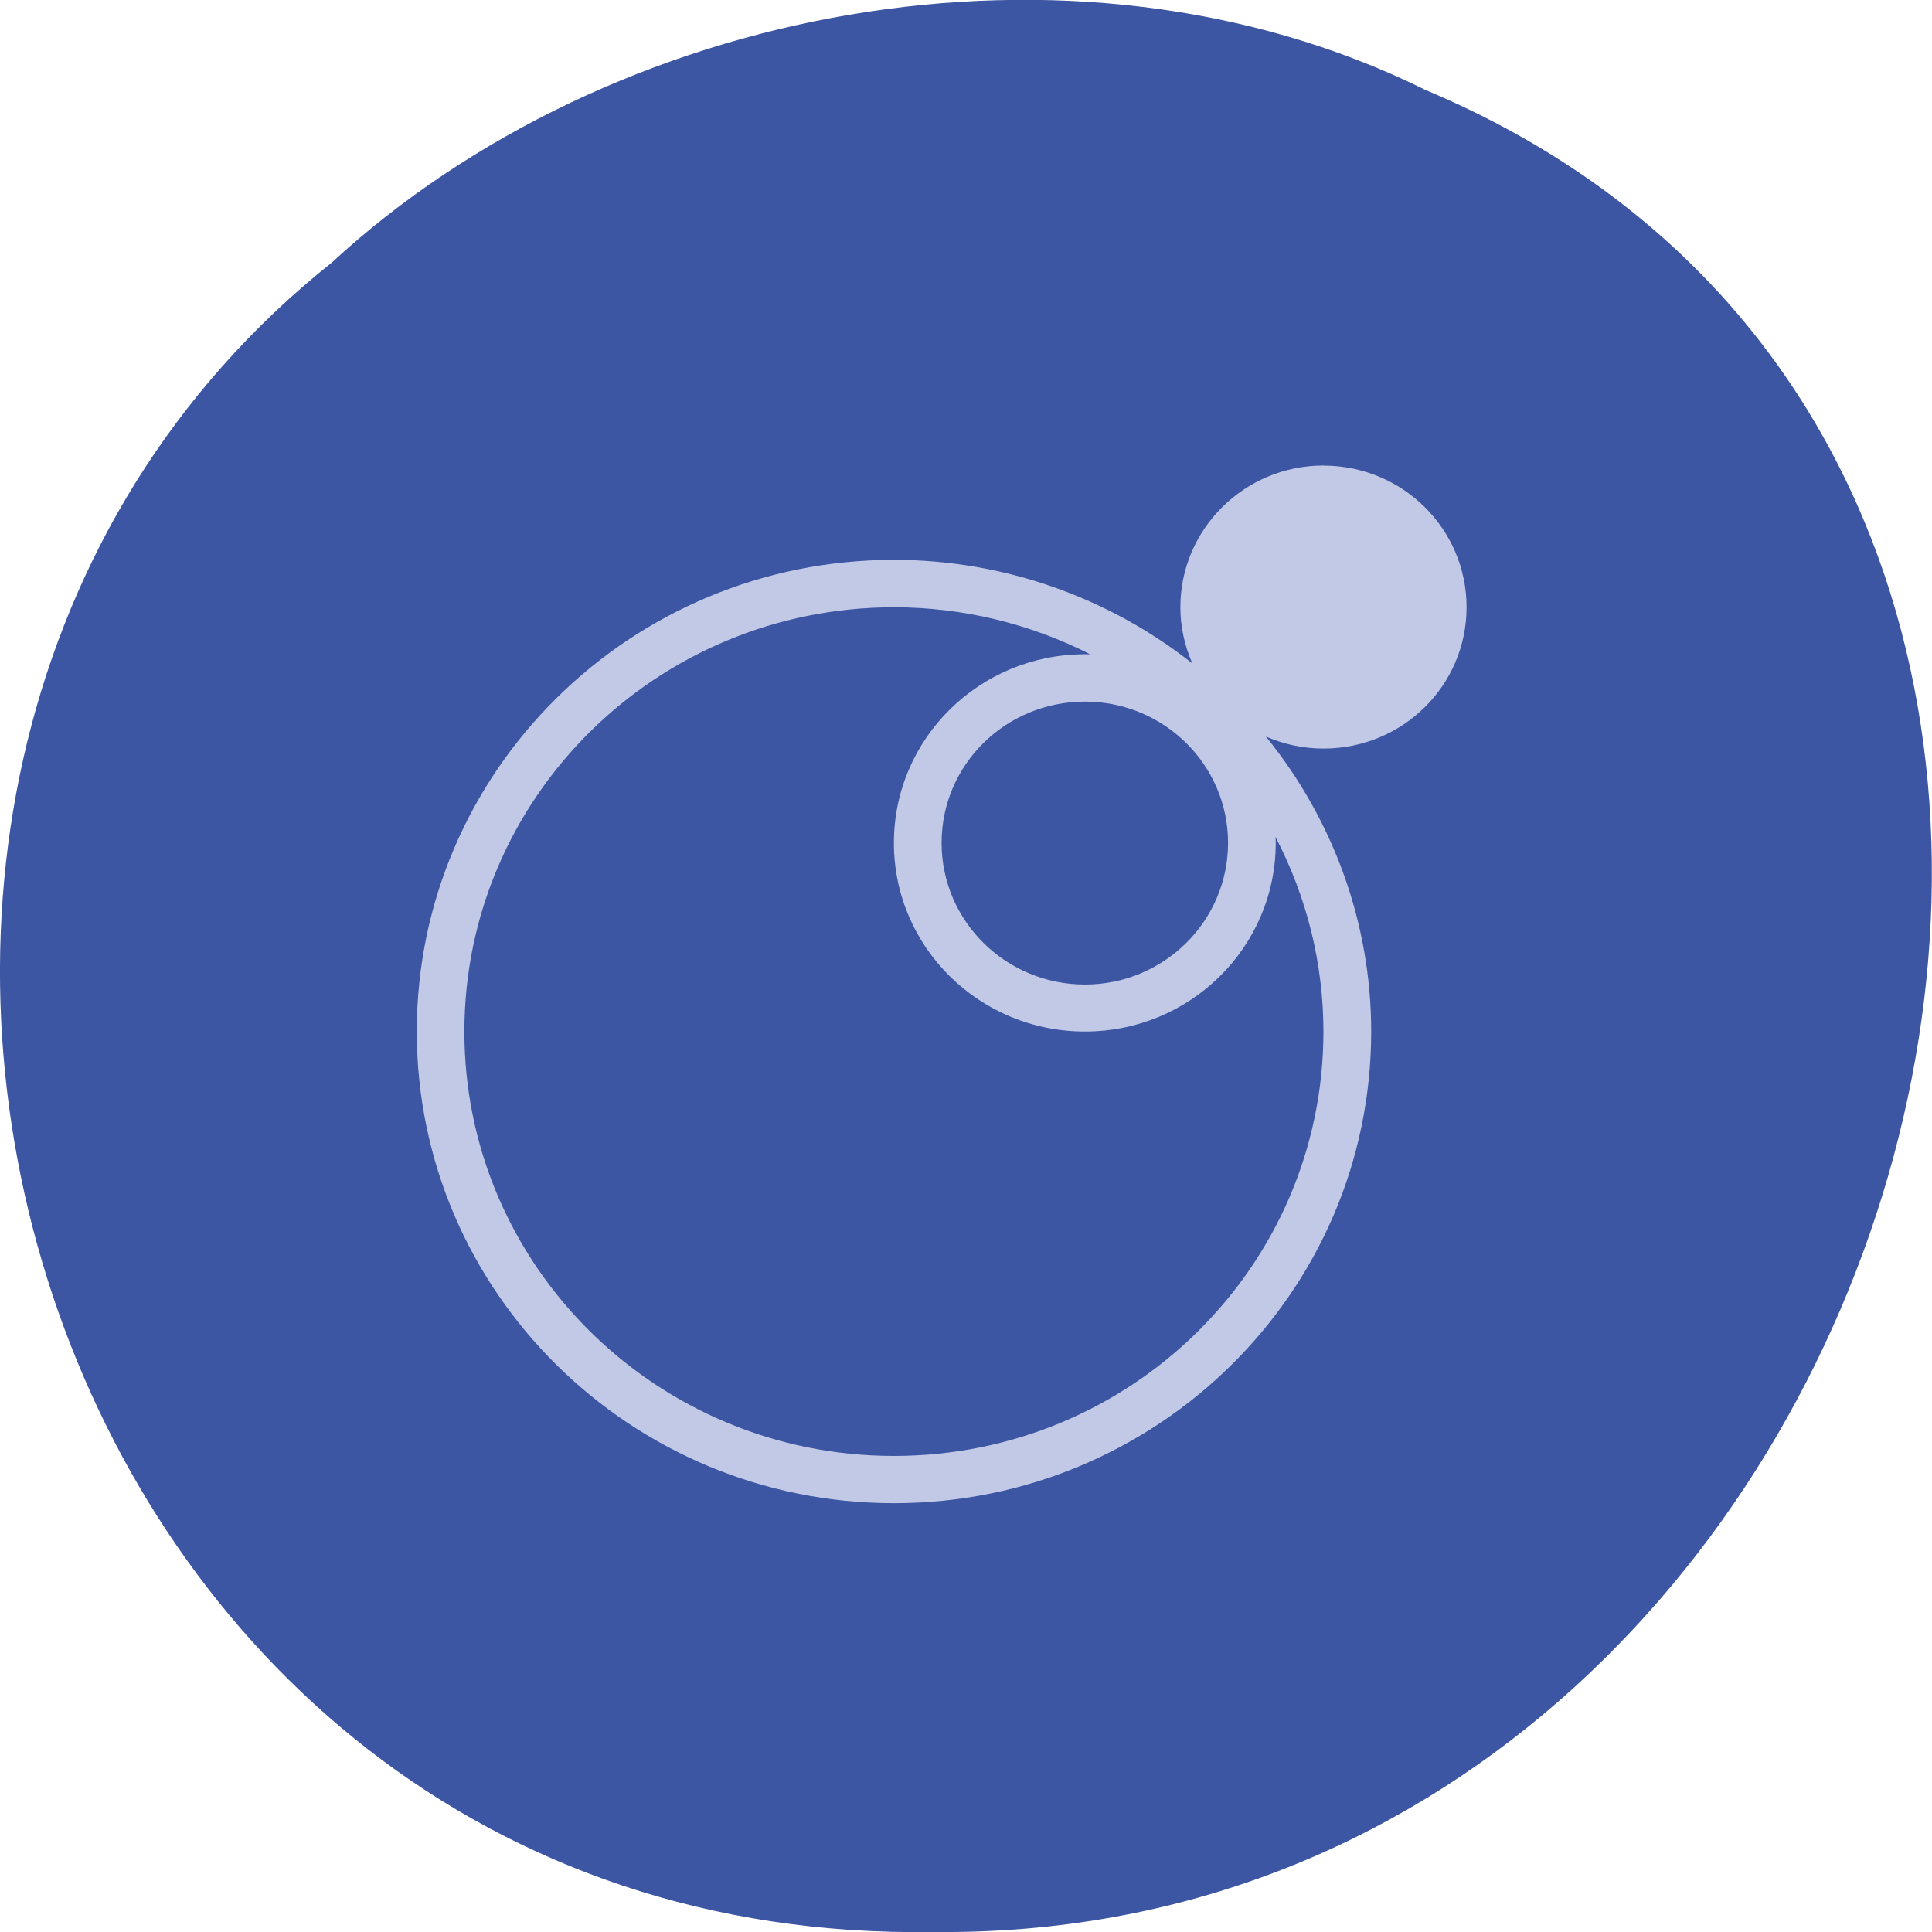 <svg xmlns="http://www.w3.org/2000/svg" viewBox="0 0 22 22"><path d="m 16.203 1.012 c 10.391 4.332 5.754 21.1 -5.566 20.988 c -10.289 0.168 -14.191 -13.164 -6.859 -19.01 c 3.168 -2.922 8.418 -3.945 12.426 -1.98" fill="#3d56a3"/><path d="m 15.07 5.301 c -0.898 0 -1.629 0.723 -1.629 1.613 c 0 0.219 0.047 0.438 0.137 0.641 c -0.965 -0.762 -2.164 -1.18 -3.398 -1.18 c -3 0 -5.434 2.406 -5.434 5.371 c 0 2.965 2.434 5.371 5.434 5.371 c 3 0 5.434 -2.406 5.434 -5.371 c 0 -1.223 -0.426 -2.406 -1.199 -3.359 c 0.207 0.09 0.43 0.137 0.656 0.137 c 0.902 0 1.629 -0.719 1.629 -1.609 c 0 -0.891 -0.727 -1.613 -1.629 -1.613 m -4.891 1.613 c 0.777 0 1.543 0.184 2.234 0.535 c -0.02 0 -0.039 0 -0.059 0 c -1.203 0 -2.176 0.961 -2.176 2.148 c 0 1.188 0.973 2.148 2.176 2.148 c 1.199 0 2.172 -0.961 2.172 -2.148 c 0 -0.023 0 -0.047 -0.004 -0.07 c 0.359 0.688 0.547 1.445 0.547 2.219 c 0 2.668 -2.188 4.832 -4.891 4.832 c -2.699 0 -4.891 -2.164 -4.891 -4.832 c 0 -2.668 2.191 -4.832 4.891 -4.832 m 2.176 1.074 c 0.898 0 1.629 0.719 1.629 1.609 c 0 0.891 -0.73 1.613 -1.629 1.613 c -0.902 0 -1.633 -0.723 -1.633 -1.613 c 0 -0.891 0.73 -1.609 1.633 -1.609" fill="#c1c9e6"/></svg>